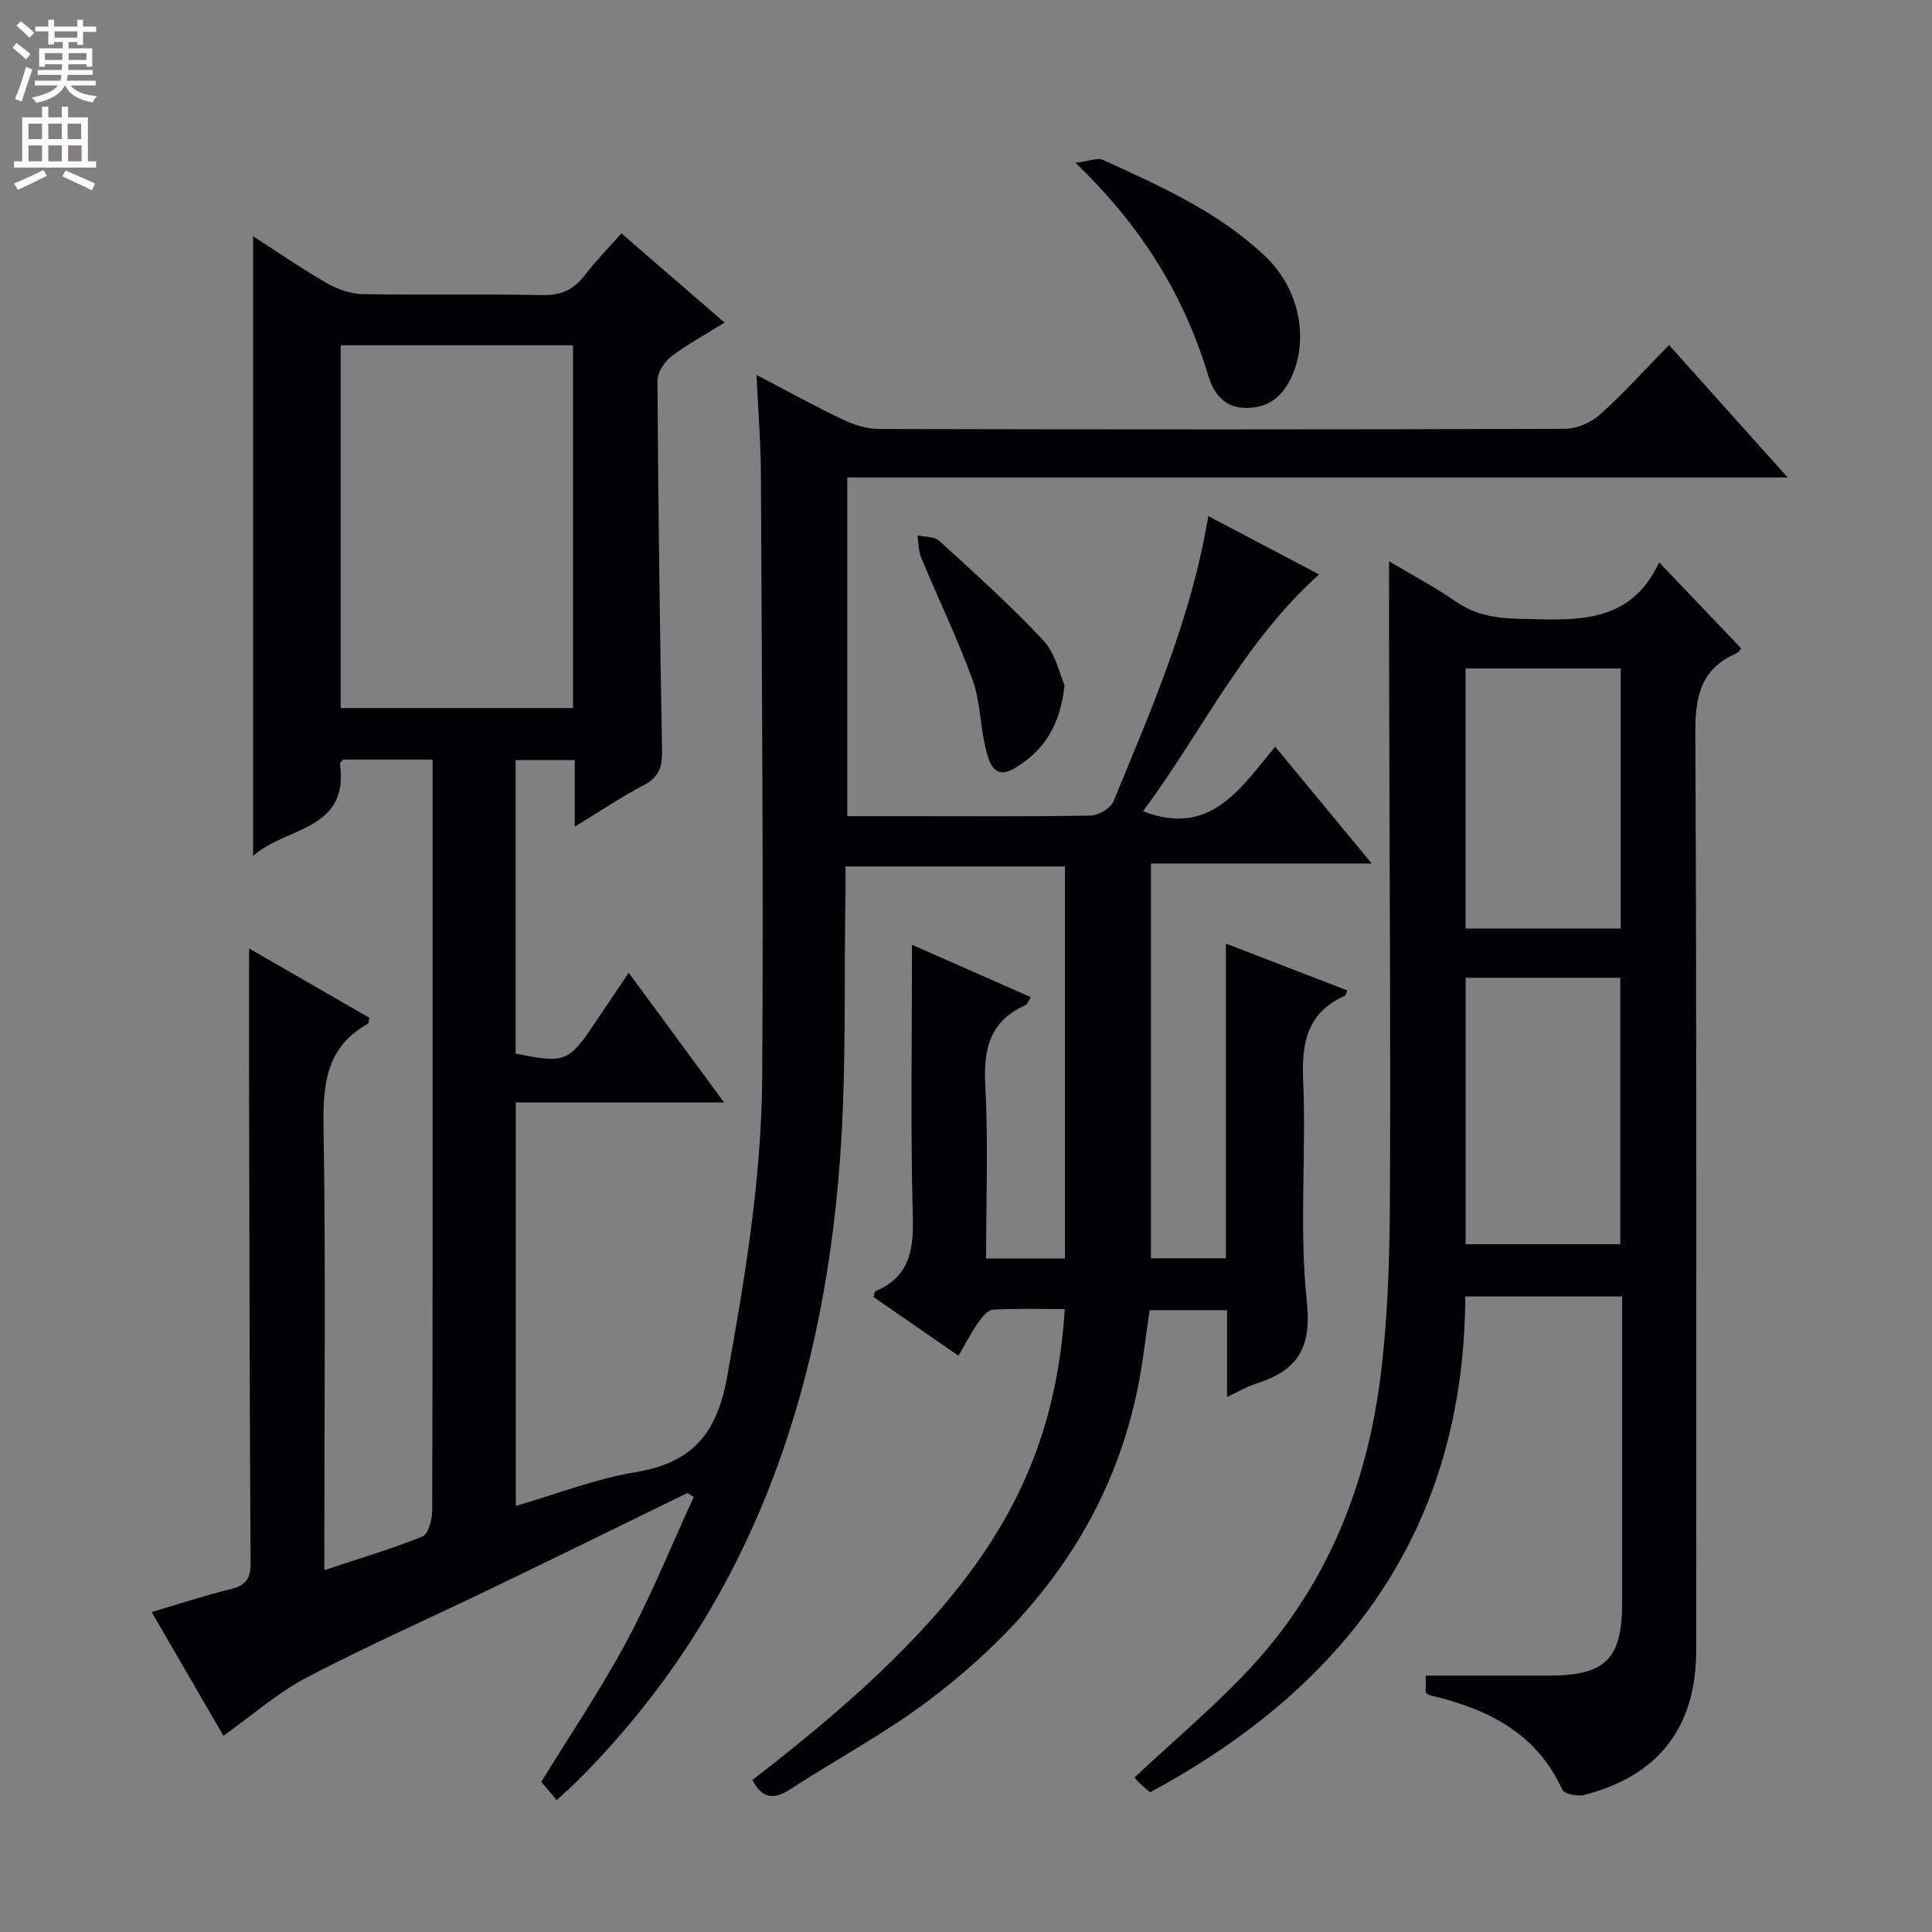 <svg enable-background="new 0 0 400 400" viewBox="0 0 400 400" xmlns="http://www.w3.org/2000/svg"><rect x="0" y="0" width="400" height="400" fill="#808080" stroke="none"/><g fill="#010103"><path d="m155.77 368.52c45.35-34.81 62.24-60.18 64.69-97.49-4.98 0-9.95-.16-14.89.13-1.09.06-2.3 1.6-3.08 2.71-1.42 2.03-2.55 4.26-4.04 6.82-6.03-4.16-11.85-8.18-17.59-12.15.18-.62.18-1.12.36-1.2 6.91-2.9 7.96-8.24 7.77-15.23-.5-18.48-.17-36.97-.17-56.5 8.5 3.74 16.41 7.22 24.6 10.83-.47.71-.69 1.49-1.16 1.7-7.35 3.28-8.68 9.06-8.27 16.6.64 11.78.17 23.61.17 35.81h16.32c0-26.97 0-53.88 0-81.17-14.92 0-29.82 0-45.43 0 0 1.68.03 3.44 0 5.2-.33 18.65.23 37.36-1.17 55.92-3.66 48.62-18.83 92.65-54.14 128.02-1.28 1.28-2.65 2.48-4.49 4.18-1.23-1.46-2.28-2.71-3.18-3.79 5.98-9.75 12.32-19.11 17.63-29.01 5.19-9.69 9.33-19.95 13.93-29.96-.44-.28-.87-.55-1.31-.83-13.38 6.53-26.75 13.1-40.16 19.57-12.87 6.21-25.96 11.99-38.61 18.6-6.01 3.14-11.23 7.78-17.29 12.09-4.48-7.72-9.51-16.39-14.86-25.61 5.81-1.71 10.95-3.43 16.2-4.7 3.06-.74 4.3-1.99 4.28-5.34-.2-32-.24-63.99-.31-95.99-.02-10.44 0-20.88 0-31.36 7.7 4.43 16.35 9.41 24.92 14.35-.17.69-.15 1.15-.33 1.25-8.46 4.7-9.32 12.21-9.18 21.08.47 28.66.17 57.33.17 86v6.03c7.23-2.4 13.9-4.37 20.31-6.97 1.22-.49 2.01-3.48 2.02-5.32.12-37 .09-74 .09-111 0-13 0-26 0-39 0-1.79 0-3.57 0-5.53-6.66 0-12.62 0-18.52 0-.28.34-.69.62-.66.84 1.93 13.98-11.1 12.98-17.99 19.1 0-43.25 0-85.45 0-128.28 5.19 3.34 10.19 6.79 15.45 9.81 2.18 1.25 4.89 2.13 7.38 2.17 12.33.22 24.67-.07 37 .2 3.92.09 6.56-1.12 8.87-4.15 2.2-2.9 4.8-5.51 7.56-8.63 7.08 6.12 13.95 12.07 21.35 18.47-3.98 2.48-7.72 4.5-11.07 7.06-1.42 1.08-2.83 3.28-2.82 4.95.15 25.48.49 50.96.95 76.44.06 3.31-.48 5.58-3.69 7.26-4.69 2.46-9.11 5.44-14.38 8.65 0-4.83 0-9.16 0-13.78-4.42 0-8.16 0-12.25 0v60.75c10.18 2.11 11.01 1.78 16.45-6.38 2.2-3.29 4.42-6.56 6.97-10.34 6.59 8.96 12.81 17.43 19.75 26.86-15.02 0-28.89 0-43.13 0v83.53c8.4-2.44 16.46-5.61 24.81-7 11.72-1.94 16.81-7.91 18.95-19.75 3.73-20.66 7.14-41.3 7.26-62.26.25-41.49-.08-82.99-.27-124.49-.03-6.6-.57-13.2-.91-20.67 6.48 3.39 12.1 6.51 17.9 9.26 2.3 1.09 4.99 1.93 7.5 1.94 47.33.11 94.67.13 142-.04 2.46-.01 5.41-1.31 7.26-2.97 4.92-4.42 9.35-9.36 14.26-14.38 8.26 9.21 16.07 17.93 24.57 27.42-65.52 0-129.92 0-194.7 0v70.13h12.89c12.5 0 25 .11 37.5-.13 1.63-.03 4.12-1.48 4.7-2.89 7.83-19.03 16.15-37.92 19.65-59.11 7.77 4.09 15.29 8.05 22.94 12.08-15.74 14.12-24.42 32.88-36.44 49.03 13.88 5.39 20.12-4.64 27.35-13.37 6.75 8.17 13.05 15.79 19.99 24.19-15.71 0-30.56 0-45.71 0v81.74h15.52c0-21.4 0-42.82 0-65.16 8.85 3.41 16.98 6.55 25.14 9.7-.27.57-.33 1.02-.55 1.12-7.68 3.46-8.94 9.55-8.6 17.42.67 15.31-.85 30.78.77 45.94 1.05 9.85-2.16 14.29-10.57 16.95-1.85.59-3.56 1.63-5.95 2.75 0-6.29 0-12.01 0-17.98-5.59 0-10.68 0-16.03 0-.84 5.53-1.42 11.13-2.56 16.6-5.65 27.14-21.4 47.72-42.98 64.05-9.11 6.89-19.31 12.33-28.92 18.57-3.34 2.19-5.78 1.9-7.79-1.96zm-37.13-297.03c-16.41 0-32.29 0-48.11 0v75.11h48.11c0-25.19 0-49.98 0-75.11z"/><path d="m287.59 116.21c4.17 2.49 9.17 5.12 13.78 8.31 4.05 2.8 8.28 3.48 13.1 3.59 11.45.27 22.98 1.4 29.04-11.68 6.07 6.36 11.42 11.98 16.97 17.8.01-.01-.42.8-1.09 1.09-7.34 3.24-8.43 8.97-8.39 16.51.31 63.3.18 126.6.18 189.9 0 15.84-7.77 25.95-23.21 29.9-1.38.35-4.11-.21-4.52-1.12-5.41-11.81-15.57-16.74-27.34-19.51-.29-.07-.55-.29-.93-.51 0-1.38 0-2.81 0-3.57 8.65 0 17.07.01 25.49 0 11.76-.02 15.17-3.43 15.17-15.13 0-20.98 0-41.96 0-63.37-10.78 0-21.33 0-32.47 0-.18 47.56-24.1 80.47-65.24 102.65-.76-.65-1.53-1.25-2.22-1.92-.56-.54-1.03-1.18-1.01-1.15 8.53-8.04 17.4-15.36 25.02-23.81 15.03-16.66 23.05-36.84 25.86-58.88 1.53-12 1.91-24.2 1.98-36.31.18-33.81-.07-67.62-.14-101.44-.05-10.45-.03-20.9-.03-31.35zm15.86 86.22v55.17h32.01c0-18.55 0-36.77 0-55.17-10.79 0-21.21 0-32.01 0zm32.1-10.19c0-18.1 0-35.84 0-53.84-10.81 0-21.35 0-32.12 0v53.84z"/><path d="m222.67 33.71c2.89-.35 4.57-1.11 5.68-.61 11.93 5.47 23.99 10.79 33.67 20.03 7.01 6.69 9.07 17.15 5.28 25.12-1.89 3.98-4.81 6.22-9.34 6.21-4.48-.01-6.71-3.06-7.78-6.61-4.99-16.6-13.71-30.87-27.51-44.14z"/><path d="m220.4 141.88c-.9 8.68-4.61 13.83-10.47 17.25-4.23 2.46-5.2-1.51-5.87-4.23-1.15-4.66-1.08-9.69-2.7-14.14-3.11-8.55-7.1-16.77-10.59-25.18-.6-1.45-.57-3.16-.83-4.75 1.54.36 3.53.23 4.54 1.16 7.34 6.71 14.78 13.36 21.55 20.63 2.52 2.68 3.34 6.95 4.37 9.26z"/></g><path d="m2.6 9.9.8-1c.9.7 1.9 1.4 2.9 2.3l-.9 1.1c-1.1-1-2-1.8-2.8-2.4zm.5 10.6c.9-2.1 1.6-4.3 2.3-6.7.4.2.8.4 1.3.6-.7 2.1-1.5 4.3-2.2 6.6zm.3-15.2.9-.9c1 .8 2 1.6 2.8 2.4l-1 1c-.9-.9-1.8-1.7-2.7-2.5zm12.6-1.2h1.2v1.4h2.7v1.1h-2.7v2.7h-1.2v-.6h-1.8v1.3h4.9v3.8h-1.2v-.5h-3.7c0 .4-.1.9-.1 1.2h5.1v1h-5.2c0 .5-.1.9-.2 1.2h6v1h-5.2c1.1 1.3 2.9 2 5.5 2.2-.4.4-.7.8-.9 1.3-2.9-.5-4.8-1.6-5.7-3.5h-.1c-.8 1.7-2.7 2.9-5.9 3.6-.2-.4-.6-.8-.9-1.1 2.8-.6 4.6-1.4 5.4-2.5h-4.8v-1h5.3c.1-.3.2-.7.2-1.2h-4.9v-1h5c0-.4 0-.8.1-1.2h-3.6v.5h-1.2v-3.8h4.9v-1.3h-1.8v.5h-1.2v-2.7h-2.7v-1h2.7v-1.4h1.2v1.4h4.8zm-6.7 8.3h3.6c0-.4 0-.9 0-1.4h-3.6zm1.9-4.6h4.8v-1.3h-4.7v1.3zm6.7 3.2h-3.7v1.4h3.7z" fill="#fcfafa"/><path d="m8.7 22.1h1.3v2.2h2.8v-2.2h1.3v2.2h4.1v9.1h1.7v1.3h-17v-1.3h1.7v-9.1h4.1zm.3 13.1.7 1.2c-1.8.9-3.8 1.9-6 2.9-.2-.4-.5-.8-.8-1.3 2.3-1 4.4-1.9 6.1-2.8zm-3.1-6.4h2.8v-3.2h-2.8zm0 4.6h2.8v-3.3h-2.8zm4.1-4.6h2.8v-3.2h-2.8zm0 4.6h2.8v-3.3h-2.8zm3.6 1.9c2.1.9 4.1 1.8 6.1 2.7l-.7 1.4c-2.2-1.1-4.2-2-6.1-2.9zm3.2-9.7h-2.8v3.2h2.8zm-2.7 7.8h2.8v-3.3h-2.8z" fill="#fcfafa"/></svg>